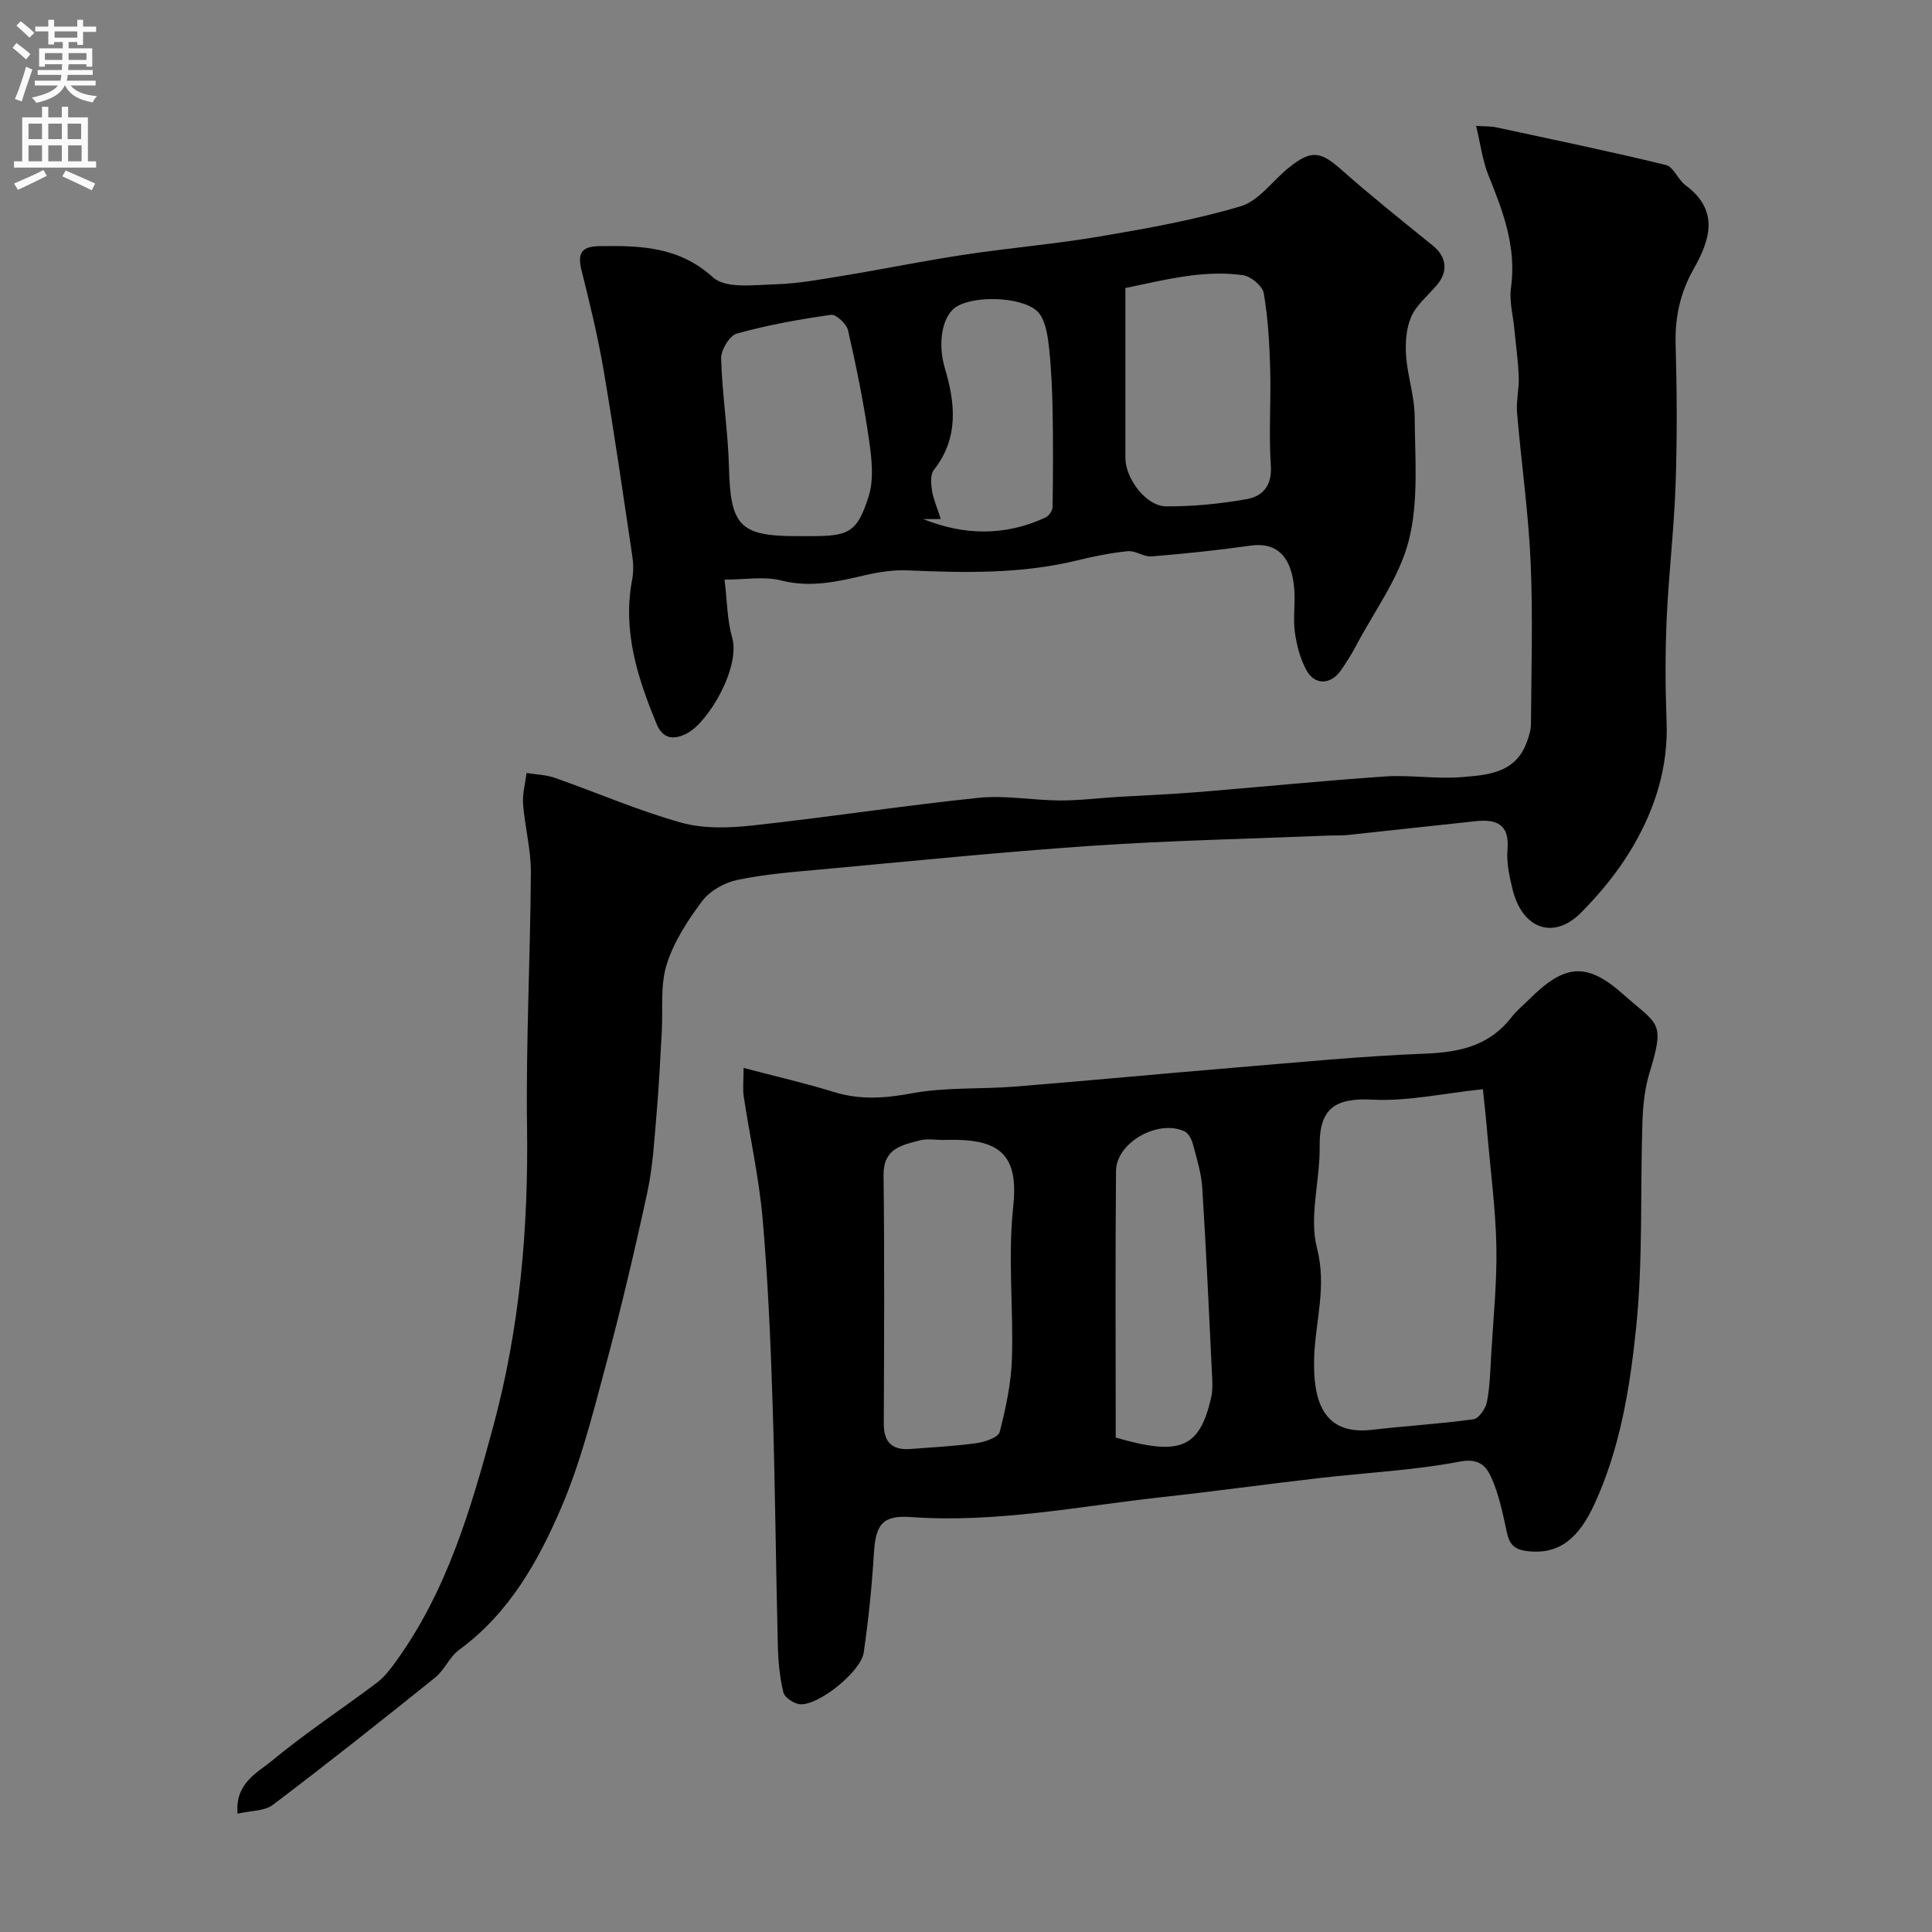 <svg enable-background="new 0 0 400 400" viewBox="0 0 400 400" xmlns="http://www.w3.org/2000/svg"><rect x="0" y="0" width="400" height="400" fill="#808080" stroke="none"/><g fill="#000001"><path d="m153.95 221.1c6.87 1.81 12.86 3.18 18.71 4.99 5.45 1.68 10.6 1.3 16.19.26 6.93-1.29 14.16-.81 21.24-1.38 15.07-1.21 30.13-2.65 45.2-3.9 13.27-1.1 26.54-2.41 39.84-2.93 7.16-.28 13.28-1.66 17.83-7.56 1.01-1.31 2.33-2.37 3.51-3.55 7.3-7.3 11.86-8.06 19.56-1.2 7.24 6.44 8.79 5.48 5.49 16.26-.99 3.24-1.36 6.75-1.47 10.16-.47 14.26.14 28.61-1.32 42.76-1.28 12.38-3.31 24.9-8.64 36.45-3.12 6.75-7.05 10.44-13.73 9.7-2.97-.33-3.86-1.47-4.41-4.04-.82-3.79-1.6-7.67-3.17-11.18-1.02-2.29-2.5-4.11-6.51-3.34-9.64 1.84-19.53 2.3-29.31 3.44-10.74 1.24-21.45 2.72-32.19 3.9-17.34 1.91-34.54 5.42-52.15 4.15-5.96-.43-7.34 1.58-7.69 7.54-.41 6.85-1.13 13.7-2.1 20.49-.56 3.94-9.25 10.95-13.13 10.73-1.26-.07-3.25-1.38-3.51-2.46-.77-3.16-1.07-6.48-1.15-9.75-.42-16.76-.55-33.53-1.09-50.28-.41-12.73-.96-25.47-2.07-38.15-.74-8.43-2.62-16.75-3.89-25.14-.24-1.6-.04-3.26-.04-5.97zm153.07 4.41c-8.23.86-15.61 2.54-22.89 2.16-7.71-.4-11.01 1.81-10.91 9.68.1 7.05-2.24 14.54-.55 21.07 2.08 8.04-.37 15.2-.59 22.75-.24 8.37 1.59 16.06 11.93 14.86 7.01-.81 14.08-1.22 21.06-2.19 1.11-.15 2.52-2.22 2.79-3.6.62-3.21.69-6.53.88-9.81.43-7.41 1.2-14.84 1.07-22.24-.14-7.7-1.17-15.39-1.84-23.09-.23-2.9-.56-5.8-.95-9.59zm-111.57 10.49v.03c-1.67 0-3.42-.34-4.98.07-3.76.97-7.61 1.67-7.54 7.21.21 17.15.11 34.31.05 51.47-.01 3.86 1.77 5.49 5.48 5.22 4.59-.35 9.21-.58 13.76-1.22 1.73-.24 4.47-1.19 4.76-2.32 1.28-4.96 2.37-10.1 2.53-15.2.33-10.41-.86-20.93.25-31.23 1-9.27-1.38-13.63-10.81-14.01-1.17-.06-2.34-.02-3.5-.02zm35.55 61.63c13.34 3.89 17.31 2.19 19.73-8.14.3-1.27.31-2.64.25-3.96-.64-13.19-1.23-26.38-2.06-39.56-.19-3.05-1.14-6.07-1.93-9.05-.26-1-.91-2.29-1.74-2.68-5.46-2.56-14.13 2.29-14.19 8.17-.17 18.31-.06 36.62-.06 55.22z"/><path d="m305.61 26.06c1.91.13 3.03.06 4.09.29 11.75 2.53 23.53 4.97 35.21 7.81 1.58.38 2.49 3.03 4.04 4.18 7.03 5.19 5.16 11.24 1.72 17.31-2.76 4.87-3.9 9.93-3.75 15.54.27 9.66.33 19.33 0 28.99-.32 9.38-1.45 18.72-1.86 28.1-.31 7.03-.28 14.1-.01 21.14.36 9.46-2.41 18.09-7.07 26.01-2.87 4.89-6.59 9.42-10.58 13.47-5.68 5.77-12.2 3.48-14.23-4.73-.66-2.69-1.29-5.55-1.06-8.25.46-5.21-2.2-6.36-6.51-5.91-8.8.92-17.59 1.92-26.4 2.85-1.48.16-2.99.08-4.48.15-16.2.67-32.42 1-48.59 2.1-18.85 1.28-37.66 3.2-56.48 4.93-5.71.52-11.47.97-17.05 2.15-2.65.56-5.65 2.27-7.24 4.39-3 4.01-5.89 8.45-7.35 13.17-1.34 4.34-.73 9.28-1 13.95-.32 5.45-.56 10.91-1.03 16.35-.49 5.59-.77 11.26-1.94 16.72-2.64 12.24-5.53 24.44-8.78 36.53-2.61 9.72-5.1 19.6-9.05 28.81-4.81 11.22-10.85 21.94-21.15 29.47-1.99 1.45-3.03 4.18-4.97 5.74-11.09 8.92-22.25 17.77-33.6 26.36-1.73 1.31-4.55 1.18-7.3 1.82-.57-6.35 4.14-8.48 7.23-11.05 6.9-5.72 14.44-10.66 21.61-16.06 1.55-1.17 2.8-2.81 3.95-4.41 10.57-14.62 15.5-31.5 20.14-48.66 5.5-20.36 7.29-40.95 7-61.94-.25-17.59.69-35.19.79-52.79.03-4.7-1.25-9.39-1.61-14.1-.16-2.12.45-4.3.72-6.45 1.96.32 4.02.36 5.87 1.01 8.72 3.06 17.24 6.78 26.11 9.26 4.65 1.3 9.94 1.13 14.83.59 15.62-1.69 31.17-4.11 46.79-5.72 5.52-.57 11.2.52 16.8.55 3.91.02 7.82-.48 11.74-.72 5.6-.34 11.21-.56 16.8-1.01 12.95-1.05 25.88-2.36 38.84-3.24 5.17-.35 10.43.55 15.6.15 5.43-.43 11.35-.75 13.71-7.26.43-1.2.85-2.5.86-3.75.07-11.19.42-22.39-.07-33.55-.46-10.32-1.94-20.6-2.81-30.91-.2-2.44.45-4.94.35-7.4-.13-3.34-.6-6.67-.92-10.01-.27-2.81-1.07-5.7-.69-8.42 1.18-8.38-1.61-15.79-4.65-23.28-1.25-3.09-1.65-6.49-2.57-10.27z"/><path d="m150.01 120.01c.53 4.3.52 8.29 1.57 11.96 1.78 6.19-4.93 17.6-9.35 19.87-2.46 1.26-4.89 1.43-6.29-1.96-3.96-9.59-7.08-19.26-5.06-29.86.31-1.61.26-3.35.02-4.98-1.92-12.89-3.78-25.79-5.97-38.63-1.18-6.89-2.85-13.7-4.54-20.49-.86-3.48 0-4.91 3.71-4.96 8.49-.12 16.44.05 23.54 6.48 2.62 2.37 8.52 1.55 12.9 1.42 4.88-.15 9.75-1.07 14.6-1.87 8.19-1.35 16.33-3.03 24.54-4.26 9.37-1.41 18.84-2.21 28.18-3.8 9.76-1.66 19.57-3.41 29.03-6.23 3.75-1.12 6.57-5.27 9.9-7.95 4.71-3.79 6.58-3.46 10.93.39 6.15 5.43 12.56 10.56 18.94 15.72 2.87 2.32 3.24 5.39.76 8.25-1.83 2.11-4.16 4.02-5.24 6.47-1.06 2.41-1.25 5.42-1.06 8.11.29 4.2 1.75 8.35 1.77 12.53.06 8.58.85 17.52-1.21 25.66-1.96 7.73-7.15 14.65-10.97 21.9-.91 1.72-1.96 3.38-3.07 4.98-2.1 3.04-5.42 3.18-7.17-.02-1.28-2.35-2.01-5.15-2.38-7.83-.4-2.95.11-6-.13-8.98-.48-5.98-3.03-9.81-9.05-8.96-6.8.96-13.65 1.67-20.5 2.23-1.59.13-3.32-1.24-4.9-1.08-3.55.35-7.09 1.07-10.57 1.92-11.55 2.81-23.24 2.56-34.99 2.05-2.9-.13-5.91.32-8.76.98-5.76 1.35-11.33 2.65-17.42 1.12-3.57-.92-7.56-.18-11.76-.18zm82.99-60.38c0 12.72-.01 23.96 0 35.19.01 4.27 4.28 9.97 8.39 10.01 5.53.06 11.13-.52 16.59-1.46 3.42-.58 5.42-2.76 5.13-7-.45-6.61.06-13.29-.13-19.93-.15-5.26-.44-10.56-1.33-15.73-.26-1.5-2.65-3.49-4.29-3.73-3.6-.52-7.38-.38-11 .09-4.91.65-9.77 1.85-13.36 2.56zm-68.12 51.37h3c7.79 0 9.56-.71 11.94-8.14 1.17-3.63.65-8.02.08-11.95-1.09-7.56-2.62-15.07-4.32-22.52-.3-1.33-2.49-3.36-3.54-3.21-6.55.93-13.11 2.11-19.48 3.88-1.51.42-3.32 3.42-3.26 5.18.22 7.53 1.43 15.04 1.63 22.57.29 11.98 2.23 14.19 13.95 14.19zm26.27-3.53c8.54 3.44 17.01 3.52 25.32-.33.69-.32 1.44-1.4 1.45-2.13.11-6.52.13-13.04.02-19.55-.08-4.41-.26-8.83-.72-13.22-.27-2.48-.62-5.31-1.98-7.24-2.43-3.45-12.95-4.06-17.15-1.54-3.06 1.84-4.01 7.61-2.46 12.8 2.17 7.28 2.9 14.44-2.29 21.04-.75.95-.6 2.87-.38 4.26.3 1.84 1.08 3.59 1.82 5.9-1.54.01-2.58.01-3.63.01z"/></g><path d="m2.6 9.9.8-1c.9.7 1.9 1.4 2.9 2.3l-.9 1.1c-1.1-1-2-1.8-2.8-2.4zm.5 10.6c.9-2.1 1.6-4.3 2.3-6.7.4.2.8.4 1.3.6-.7 2.1-1.5 4.3-2.2 6.6zm.3-15.2.9-.9c1 .8 2 1.6 2.8 2.4l-1 1c-.9-.9-1.8-1.7-2.7-2.5zm12.6-1.2h1.2v1.4h2.7v1.1h-2.7v2.7h-1.2v-.6h-1.8v1.3h4.9v3.8h-1.2v-.5h-3.7c0 .4-.1.9-.1 1.2h5.1v1h-5.2c0 .5-.1.9-.2 1.2h6v1h-5.2c1.1 1.3 2.9 2 5.5 2.2-.4.4-.7.8-.9 1.3-2.9-.5-4.8-1.6-5.7-3.5h-.1c-.8 1.7-2.7 2.9-5.9 3.6-.2-.4-.6-.8-.9-1.1 2.8-.6 4.6-1.4 5.4-2.5h-4.8v-1h5.3c.1-.3.2-.7.2-1.2h-4.9v-1h5c0-.4 0-.8.1-1.2h-3.6v.5h-1.2v-3.8h4.9v-1.3h-1.8v.5h-1.2v-2.7h-2.7v-1h2.7v-1.4h1.2v1.4h4.8zm-6.7 8.3h3.6c0-.4 0-.9 0-1.4h-3.6zm1.9-4.6h4.8v-1.3h-4.7v1.3zm6.7 3.2h-3.7v1.4h3.7v-2.4z" fill="#fafafb"/><path d="m8.7 22.1h1.3v2.2h2.8v-2.2h1.3v2.2h4.1v9.1h1.7v1.3h-17v-1.3h1.7v-9.1h4.1zm.3 13.1.7 1.2c-1.8.9-3.8 1.9-6 2.9-.2-.4-.5-.8-.8-1.3 2.3-1 4.4-1.9 6.1-2.8zm-3.1-6.4h2.8v-3.2h-2.8zm0 4.6h2.8v-3.3h-2.8zm4.1-4.6h2.8v-3.2h-2.8zm0 4.6h2.8v-3.3h-2.8zm3.6 1.9c2.1.9 4.1 1.8 6.1 2.7l-.7 1.4c-2.2-1.1-4.2-2-6.1-2.9zm3.2-9.7h-2.8v3.2h2.8zm-2.7 7.8h2.8v-3.3h-2.8z" fill="#fafafb"/></svg>